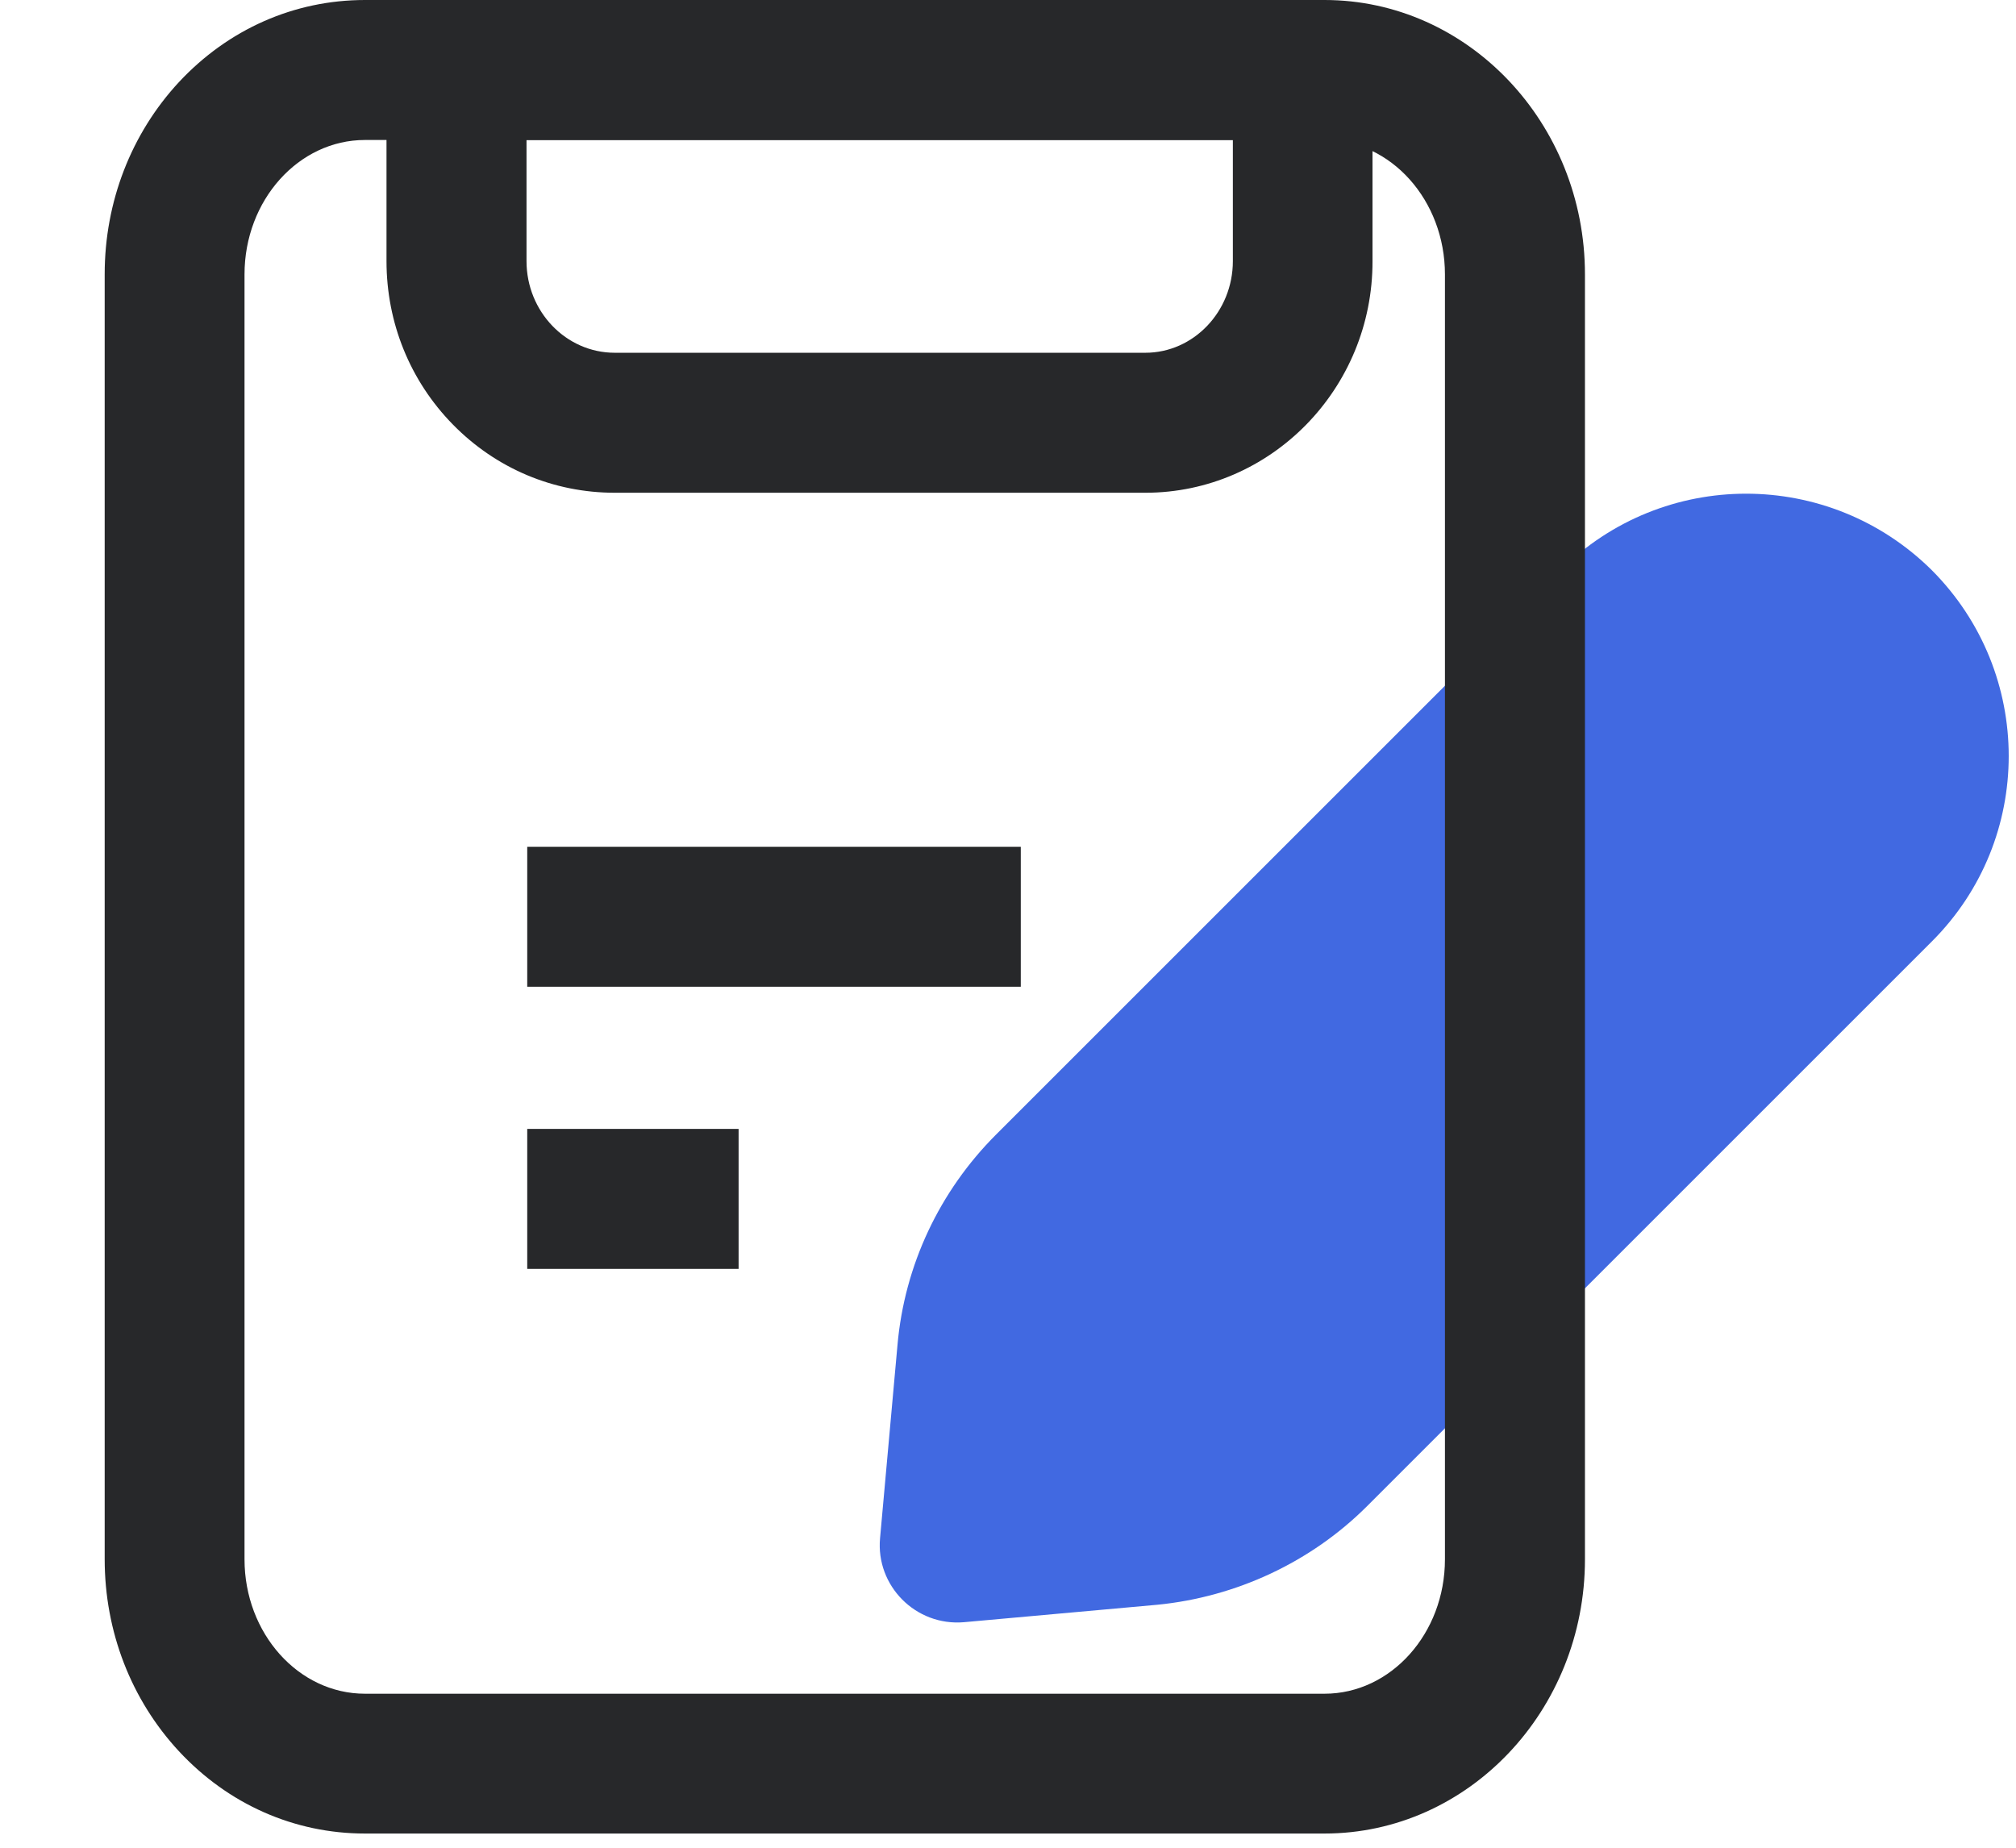 <?xml version="1.0" standalone="no"?><!DOCTYPE svg PUBLIC "-//W3C//DTD SVG 1.1//EN" "http://www.w3.org/Graphics/SVG/1.1/DTD/svg11.dtd"><svg class="icon" width="48px" height="44.00px" viewBox="0 0 1117 1024" version="1.1" xmlns="http://www.w3.org/2000/svg"><path d="M634.597 273.08H340.603c-33.961 0-65.83-13.445-89.732-37.845-23.703-24.201-36.749-56.369-36.749-90.529V38.741c0-21.412 17.329-38.741 38.741-38.741h468.877c21.412 0 38.741 17.329 38.741 38.741V144.607c0.199 70.81-56.369 128.473-125.884 128.473zM291.704 77.582v67.125c0 27.985 21.91 50.792 48.899 50.792h293.994c26.691 0 48.501-22.806 48.501-50.792V77.582h-391.395z" fill="#27282A" /><path d="M641.17 889.352l-107.061 9.66c-26.79 2.291-48.899-20.217-46.509-46.509l9.66-107.061c3.884-44.219 23.304-85.35 54.676-116.721l312.618-312.618c56.966-56.668 148.889-56.668 205.955 0 56.668 56.966 56.668 148.889 0 205.557L757.493 834.677c-30.973 30.973-72.503 50.393-116.323 54.676z" fill="#4169E1" /><path d="M292.102 469.275h273.478v77.582H292.102zM292.102 625.634h117.12v77.582H292.102z" fill="#27282A" /><path d="M733.89 1016.132H202.171c-39.139 0-75.789-16.233-103.077-45.613-26.491-28.583-41.131-66.328-41.131-106.463v-712.079c0-40.036 14.64-77.881 41.131-106.463C126.382 16.233 162.932 0 202.171 0h531.719c79.574 0 144.308 68.22 144.308 152.076v712.079c0 83.856-64.734 151.977-144.308 151.977zM202.171 77.582c-36.749 0-66.726 33.363-66.726 74.494v712.079c0 41.032 29.877 74.494 66.726 74.494h531.719c36.749 0 66.726-33.363 66.726-74.494v-712.079c0-41.032-29.877-74.494-66.726-74.494H202.171z" fill="#27282A" /></svg>